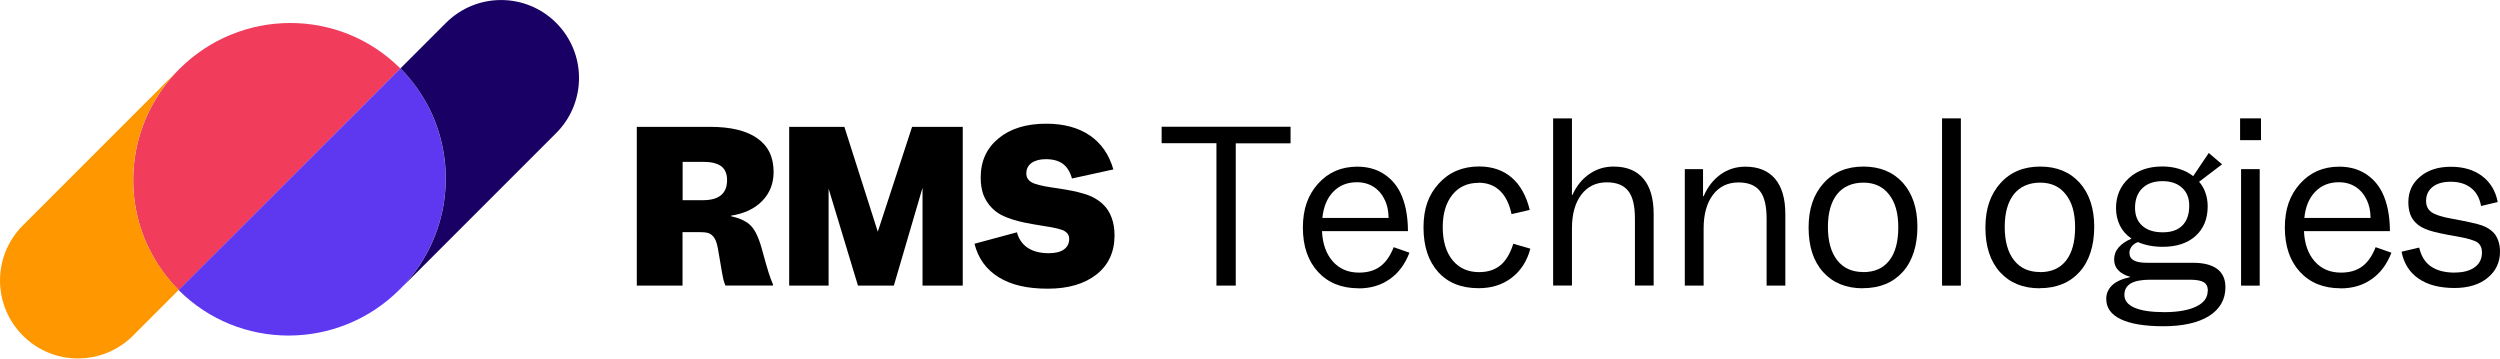 <?xml version="1.0" encoding="UTF-8"?>
<svg id="Layer_2" data-name="Layer 2" xmlns="http://www.w3.org/2000/svg" viewBox="0 0 253.65 36.38">
  <defs>
    <style>
      .cls-1 {
        fill: #f13c5c;
      }

      .cls-2 {
        fill: #ff9700;
      }

      .cls-3 {
        fill: #180065;
      }

      .cls-4 {
        fill: #5e38f0;
      }
    </style>
  </defs>
  <g id="Layer_1-2" data-name="Layer 1">
    <g>
      <g>
        <path class="cls-1" d="M40.62,6.94L18.13,29.43c-1.25-1.25-2.26-2.67-2.99-4.18-.07-.14-.14-.29-.21-.43,0,0-.01-.02-.02-.03-2.63-5.84-1.54-12.97,3.28-17.78,6.21-6.21,16.25-6.24,22.43-.06Z"/>
        <path class="cls-4" d="M40.62,6.94c1.21,1.21,2.19,2.58,2.92,4.03h0s0,.01,0,.02c.11,.21,.21,.42,.31,.64,0,0,0,.01,0,.02,2.6,5.83,1.5,12.92-3.3,17.72-6.21,6.21-16.25,6.24-22.43,.06L40.62,6.94Z"/>
        <path class="cls-2" d="M18.19,7c-4.82,4.82-5.92,11.94-3.28,17.78,0,.01,.01,.03,.02,.03,.07,.15,.14,.29,.21,.43,.74,1.51,1.74,2.92,2.99,4.18l-4.63,4.63c-3.09,3.09-8.1,3.09-11.18,0-3.09-3.09-3.09-8.1,0-11.18L18.19,7Z"/>
        <path class="cls-3" d="M56.43,2.32c3.09,3.09,3.09,8.09,0,11.18l-15.87,15.87c4.8-4.8,5.9-11.89,3.3-17.72,0,0,0-.01,0-.02-.1-.21-.2-.43-.31-.64,0,0,0-.01,0-.01h0c-.74-1.46-1.71-2.82-2.92-4.04l4.62-4.62c3.09-3.09,8.09-3.09,11.18,0Z"/>
      </g>
      <g>
        <path d="M72.33,23.96c-.13-.15-.29-.26-.49-.32s-.49-.09-.86-.09h-1.73v5.43h-4.64V12.87h7.45c2.09,0,3.69,.39,4.79,1.17,1.1,.78,1.64,1.91,1.64,3.41,0,1.16-.38,2.14-1.15,2.93-.76,.79-1.82,1.29-3.16,1.5v.06c.93,.21,1.61,.54,2.03,.99,.42,.45,.79,1.23,1.09,2.34,.31,1.12,.53,1.91,.67,2.35s.29,.86,.46,1.25v.1h-4.83c-.07-.15-.13-.35-.2-.59-.06-.24-.2-1.01-.41-2.28-.11-.72-.21-1.22-.3-1.49-.09-.27-.21-.49-.36-.66Zm1.44-5.68c0-.64-.2-1.11-.59-1.41-.4-.3-1.02-.45-1.86-.45h-2.06v3.89h2.08c.8,0,1.41-.17,1.82-.51,.41-.34,.61-.85,.61-1.53Z"/>
        <path d="M80.07,28.98V12.87h5.6l3.39,10.64,3.48-10.64h5.14V28.98h-4.08v-9.93l-2.91,9.93h-3.64l-2.98-9.84v9.84h-4Z"/>
        <path d="M111.94,20.76c.38,.36,.66,.81,.85,1.34,.2,.54,.29,1.13,.29,1.78,0,1.68-.61,3-1.82,3.96-1.22,.96-2.87,1.45-4.96,1.45s-3.71-.38-4.97-1.16-2.08-1.9-2.46-3.4l4.31-1.16c.18,.69,.55,1.22,1.1,1.58,.56,.36,1.26,.54,2.12,.54,.67,0,1.18-.12,1.54-.38,.36-.25,.54-.61,.54-1.08,0-.33-.15-.59-.46-.78-.3-.19-1.03-.36-2.18-.53-.8-.13-1.43-.24-1.87-.33s-.87-.21-1.27-.33c-.44-.14-.83-.3-1.16-.48s-.62-.4-.87-.65c-.4-.4-.7-.86-.89-1.36-.19-.51-.28-1.09-.28-1.76,0-1.67,.61-2.99,1.82-3.98,1.21-.99,2.82-1.48,4.82-1.48,1.79,0,3.27,.4,4.43,1.19s1.96,1.94,2.39,3.45l-4.2,.92c-.19-.68-.5-1.18-.93-1.49-.42-.31-1-.47-1.72-.47-.61,0-1.09,.13-1.45,.38-.35,.26-.53,.61-.53,1.07,0,.38,.17,.67,.51,.88,.34,.21,1.04,.39,2.09,.54,1.03,.15,1.73,.27,2.11,.35,.38,.08,.74,.17,1.07,.27,.44,.12,.83,.28,1.16,.47,.33,.19,.62,.4,.85,.63Z"/>
        <path d="M130.94,12.87v1.67h-5.56v14.44h-1.96V14.53h-5.56v-1.67h13.07Z"/>
        <path d="M137.85,29.25c-1.74,0-3.11-.56-4.13-1.67-1.02-1.11-1.53-2.61-1.53-4.49s.51-3.3,1.54-4.45c1.03-1.15,2.35-1.73,3.98-1.73,.98,0,1.85,.22,2.6,.68s1.33,1.09,1.75,1.92c.26,.53,.46,1.12,.59,1.78,.13,.66,.2,1.38,.2,2.16h-8.72c.06,1.29,.42,2.31,1.09,3.07,.67,.76,1.56,1.14,2.67,1.14,.87,0,1.59-.21,2.15-.63,.56-.41,1.02-1.07,1.36-1.95l1.6,.56c-.44,1.16-1.11,2.06-2,2.68-.89,.63-1.94,.94-3.16,.94Zm2.64-8.97c-.26-.57-.64-1.01-1.12-1.32-.48-.31-1.05-.47-1.69-.47-.99,0-1.79,.32-2.41,.97-.63,.65-.99,1.53-1.1,2.65h6.72c-.01-.39-.05-.72-.11-1.01-.06-.28-.16-.56-.28-.82Z"/>
        <path d="M150.02,18.55c-1.12,0-2.01,.4-2.66,1.21-.65,.81-.98,1.9-.98,3.29s.33,2.53,.99,3.34c.66,.81,1.56,1.22,2.69,1.22,.89,0,1.61-.23,2.18-.7,.56-.47,.99-1.19,1.3-2.18l1.73,.5c-.33,1.25-.96,2.23-1.88,2.94s-2.04,1.07-3.36,1.07c-1.75,0-3.12-.54-4.11-1.64s-1.49-2.6-1.49-4.53,.52-3.32,1.56-4.46c1.04-1.14,2.4-1.72,4.08-1.72,1.33,0,2.44,.38,3.31,1.13s1.48,1.85,1.83,3.28l-1.85,.42c-.22-1.04-.61-1.83-1.18-2.37s-1.28-.81-2.15-.81Z"/>
        <path d="M157.58,28.98V12.01h1.91v7.78h.04c.42-.92,.99-1.63,1.72-2.13,.73-.51,1.55-.76,2.47-.76,1.32,0,2.32,.41,3.02,1.23,.69,.82,1.04,2.01,1.04,3.58v7.26h-1.9v-6.79c0-1.29-.22-2.23-.68-2.81s-1.18-.87-2.17-.87c-1.1,0-1.96,.42-2.59,1.25s-.95,1.98-.95,3.43v5.79h-1.91Z"/>
        <path d="M170.94,28.98v-11.82h1.85v2.75h.06c.4-.94,.98-1.68,1.72-2.21,.74-.53,1.58-.79,2.51-.79,1.32,0,2.32,.41,3.02,1.23,.69,.82,1.04,2.01,1.04,3.58v7.26h-1.9v-6.79c0-1.29-.22-2.23-.68-2.81s-1.18-.87-2.17-.87c-1.1,0-1.96,.42-2.59,1.25s-.95,1.98-.95,3.43v5.79h-1.91Z"/>
        <path d="M189,29.25c-1.69,0-3.03-.55-4.02-1.64-.99-1.1-1.48-2.6-1.48-4.52s.51-3.37,1.52-4.5,2.36-1.69,4.04-1.69,3.01,.55,4,1.64c.98,1.1,1.48,2.59,1.48,4.47s-.49,3.47-1.48,4.57-2.34,1.66-4.06,1.66Zm.04-1.64c1.15,0,2.03-.39,2.64-1.17,.61-.77,.92-1.9,.92-3.37s-.31-2.54-.94-3.34c-.62-.8-1.49-1.2-2.6-1.2s-2.04,.39-2.66,1.16c-.62,.78-.94,1.89-.94,3.33s.31,2.58,.94,3.38c.62,.8,1.5,1.2,2.64,1.2Z"/>
        <path d="M197.04,28.98V12.01h1.91V28.98h-1.91Z"/>
        <path d="M206.94,29.25c-1.69,0-3.03-.55-4.02-1.64-.99-1.1-1.48-2.6-1.48-4.52s.51-3.37,1.52-4.5,2.36-1.69,4.04-1.69,3.01,.55,4,1.64c.98,1.1,1.48,2.59,1.48,4.47s-.49,3.47-1.48,4.57-2.34,1.66-4.06,1.66Zm.04-1.64c1.15,0,2.03-.39,2.64-1.17,.61-.77,.92-1.9,.92-3.37s-.31-2.54-.94-3.34c-.62-.8-1.49-1.2-2.6-1.2s-2.04,.39-2.66,1.16c-.62,.78-.94,1.89-.94,3.33s.31,2.58,.94,3.38c.62,.8,1.5,1.2,2.64,1.2Z"/>
        <path d="M219.49,33.1c-1.89,0-3.32-.24-4.31-.71-.99-.47-1.48-1.16-1.48-2.06,0-.56,.21-1.02,.61-1.4,.41-.38,1.01-.64,1.8-.81v-.04c-.53-.15-.93-.38-1.2-.67s-.41-.65-.41-1.08c0-.46,.15-.87,.46-1.23,.31-.36,.74-.65,1.29-.88v-.02c-.51-.35-.9-.78-1.16-1.31-.26-.53-.4-1.12-.4-1.77,0-1.25,.44-2.26,1.31-3.05s2-1.18,3.39-1.18c.61,0,1.18,.08,1.72,.25,.54,.17,1,.41,1.41,.73l1.58-2.35,1.35,1.15-2.33,1.77c.29,.33,.51,.71,.65,1.14,.15,.42,.22,.88,.22,1.36,0,1.26-.41,2.26-1.23,3-.82,.74-1.93,1.1-3.33,1.1-.47,0-.92-.04-1.34-.12s-.82-.2-1.18-.36c-.28,.11-.49,.26-.64,.46-.14,.2-.22,.4-.22,.62,0,.35,.14,.6,.43,.77,.28,.17,.73,.25,1.34,.25h4.66c1.1,0,1.92,.21,2.48,.63,.55,.41,.83,1.03,.83,1.85,0,1.25-.56,2.22-1.66,2.92-1.11,.69-2.66,1.04-4.66,1.04Zm4.52-3.58c0-.42-.13-.71-.41-.88-.27-.17-.73-.26-1.39-.26h-4.08c-.87,0-1.52,.13-1.95,.38-.42,.26-.64,.64-.64,1.16,0,.57,.34,1,1.03,1.3,.69,.3,1.7,.45,3.03,.45s2.45-.19,3.23-.57c.78-.38,1.16-.9,1.16-1.57Zm-7.39-8.43c0,.78,.25,1.39,.74,1.82,.49,.44,1.18,.66,2.07,.66s1.54-.23,2-.7c.46-.46,.69-1.13,.69-2.01,0-.76-.24-1.37-.73-1.81-.48-.44-1.14-.67-1.98-.67-.87,0-1.56,.24-2.05,.72s-.74,1.14-.74,1.99Z"/>
        <path d="M229.4,14.22h-2.12v-2.21h2.12v2.21Zm-2.02,14.76v-11.82h1.89v11.82h-1.89Z"/>
        <path d="M237.48,29.25c-1.74,0-3.11-.56-4.13-1.67-1.02-1.11-1.53-2.61-1.53-4.49s.51-3.3,1.54-4.45c1.03-1.15,2.35-1.73,3.98-1.73,.98,0,1.85,.22,2.6,.68s1.33,1.09,1.75,1.92c.26,.53,.46,1.12,.59,1.78,.13,.66,.2,1.38,.2,2.16h-8.72c.06,1.29,.42,2.31,1.09,3.07,.67,.76,1.56,1.14,2.67,1.14,.87,0,1.59-.21,2.15-.63,.56-.41,1.02-1.07,1.36-1.95l1.6,.56c-.44,1.16-1.11,2.06-2,2.68-.89,.63-1.94,.94-3.16,.94Zm2.64-8.97c-.26-.57-.64-1.01-1.12-1.32-.48-.31-1.05-.47-1.69-.47-.99,0-1.79,.32-2.41,.97-.63,.65-.99,1.53-1.1,2.65h6.72c-.01-.39-.05-.72-.11-1.01-.06-.28-.16-.56-.28-.82Z"/>
        <path d="M249.07,27.65c.86,0,1.53-.18,2.02-.54s.73-.86,.73-1.5c0-.44-.15-.78-.44-1-.3-.22-1.03-.44-2.2-.64-1.25-.21-2.16-.41-2.74-.6-.58-.2-1.02-.44-1.32-.75-.26-.25-.46-.55-.58-.89-.12-.35-.19-.75-.19-1.21,0-1.07,.4-1.94,1.2-2.6,.8-.67,1.83-1,3.11-1s2.33,.31,3.17,.94,1.37,1.51,1.59,2.64l-1.69,.4c-.15-.81-.49-1.42-1.02-1.83-.53-.42-1.22-.63-2.06-.63-.78,0-1.39,.17-1.83,.52-.44,.35-.67,.82-.67,1.42,0,.5,.18,.88,.54,1.14s1.05,.49,2.08,.67c1.58,.29,2.59,.52,3.04,.68,.45,.16,.82,.38,1.11,.66,.24,.22,.41,.51,.54,.85,.13,.35,.19,.73,.19,1.14,0,1.11-.43,2-1.27,2.68s-1.96,1.02-3.35,1.02c-1.51,0-2.73-.32-3.64-.95-.92-.63-1.49-1.54-1.73-2.73l1.79-.42c.2,.86,.59,1.5,1.19,1.91,.6,.42,1.41,.63,2.43,.63Z"/>
      </g>
    </g>
  </g>
</svg>